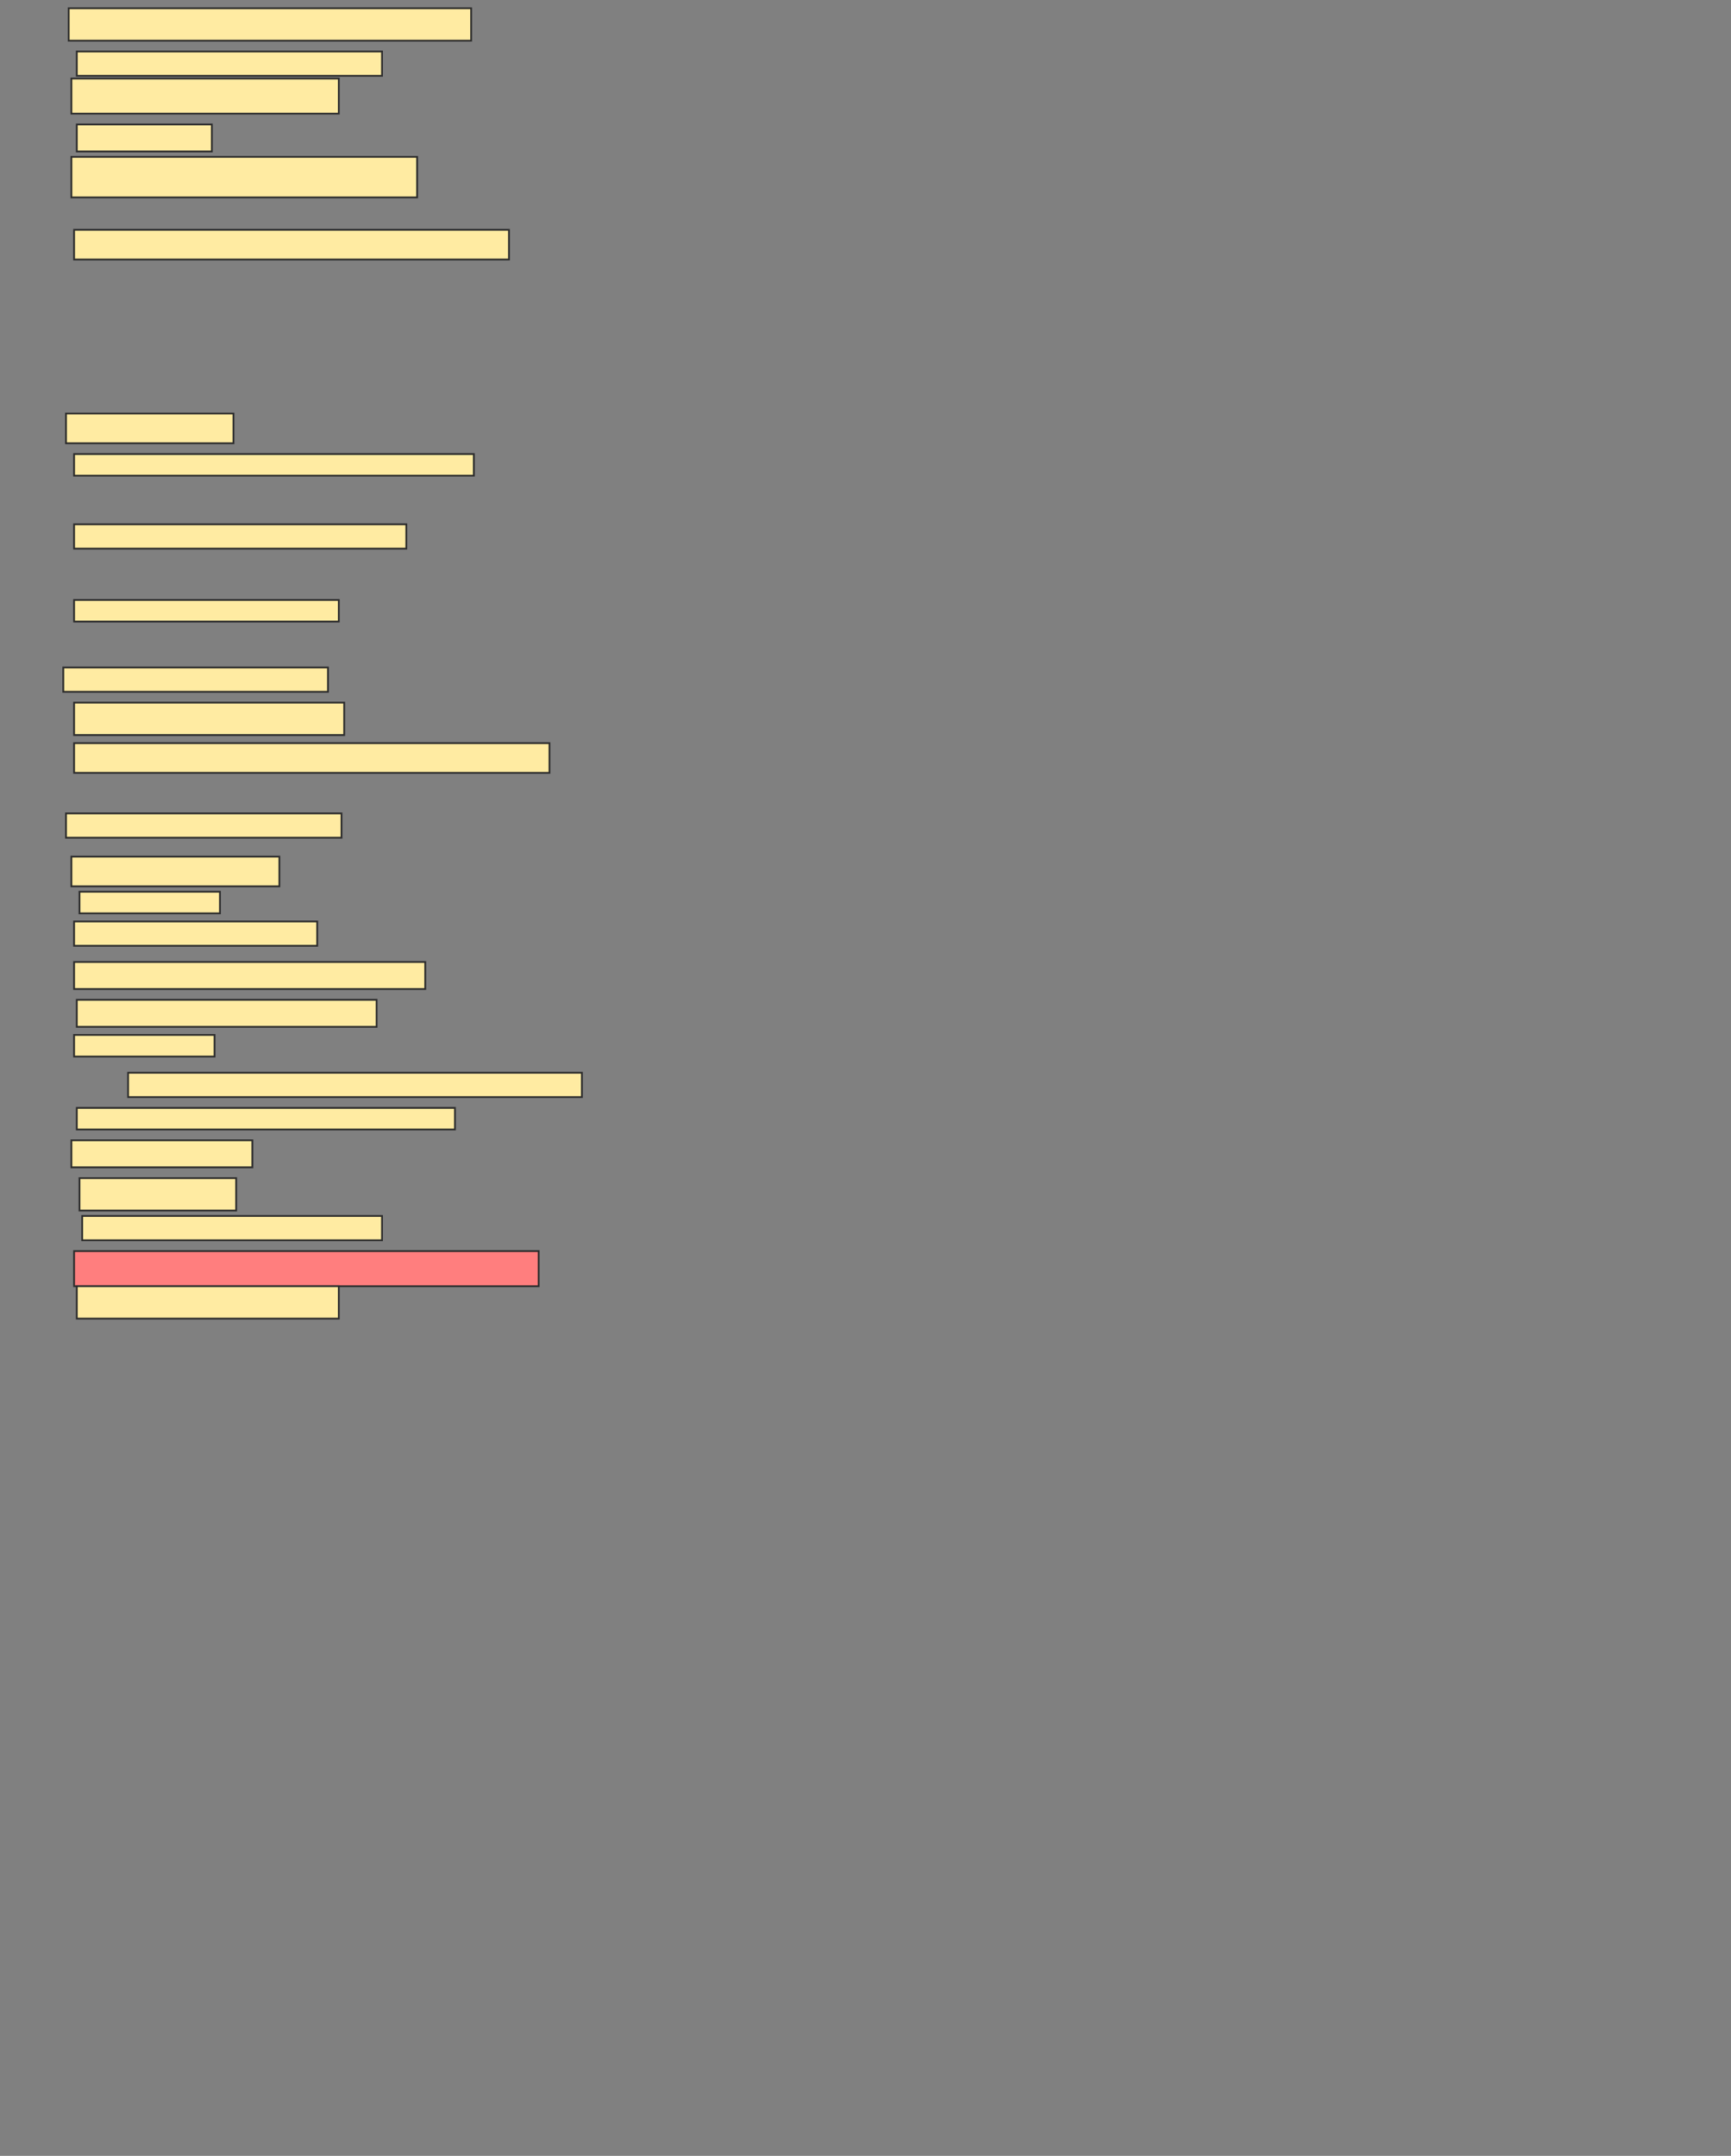 <svg xmlns="http://www.w3.org/2000/svg" width="971" height="1209">
 <rect width="100%" height="100%" fill="#808080" stroke="none"/>
 <!-- Created with Image Occlusion Enhanced -->
 <g>
  <title>Labels</title>
 </g>
 <g>
  <title>Masks</title>
  <rect id="b8ae80e2126a4274aac2dd089768387d-ao-1" height="18.182" width="225.758" y="4.636" x="38.53" stroke="#2D2D2D" fill="#FFEBA2"/>
  <rect id="b8ae80e2126a4274aac2dd089768387d-ao-2" height="13.636" width="171.212" y="28.879" x="43.076" stroke="#2D2D2D" fill="#FFEBA2"/>
  <rect id="b8ae80e2126a4274aac2dd089768387d-ao-3" height="19.697" width="150" y="44.03" x="40.045" stroke="#2D2D2D" fill="#FFEBA2"/>
  <rect id="b8ae80e2126a4274aac2dd089768387d-ao-4" height="15.152" width="75.758" y="69.788" x="43.076" stroke="#2D2D2D" fill="#FFEBA2"/>
  <rect id="b8ae80e2126a4274aac2dd089768387d-ao-5" height="22.727" width="193.939" y="87.97" x="40.045" stroke="#2D2D2D" fill="#FFEBA2"/>
  <rect id="b8ae80e2126a4274aac2dd089768387d-ao-6" height="16.667" width="243.939" y="128.879" x="41.561" stroke="#2D2D2D" fill="#FFEBA2"/>
  <rect stroke="#2D2D2D" id="b8ae80e2126a4274aac2dd089768387d-ao-7" height="16.667" width="93.939" y="231.909" x="37.015" fill="#FFEBA2"/>
  <rect id="b8ae80e2126a4274aac2dd089768387d-ao-8" height="12.121" width="224.242" y="254.636" x="41.561" stroke-linecap="null" stroke-linejoin="null" stroke-dasharray="null" stroke="#2D2D2D" fill="#FFEBA2"/>
  <rect id="b8ae80e2126a4274aac2dd089768387d-ao-9" height="13.636" width="186.364" y="294.03" x="41.561" stroke-linecap="null" stroke-linejoin="null" stroke-dasharray="null" stroke="#2D2D2D" fill="#FFEBA2"/>
  <rect id="b8ae80e2126a4274aac2dd089768387d-ao-10" height="12.121" width="148.485" y="336.455" x="41.561" stroke-linecap="null" stroke-linejoin="null" stroke-dasharray="null" stroke="#2D2D2D" fill="#FFEBA2"/>
  <rect id="b8ae80e2126a4274aac2dd089768387d-ao-11" height="13.636" width="148.485" y="374.333" x="35.5" stroke-linecap="null" stroke-linejoin="null" stroke-dasharray="null" stroke="#2D2D2D" fill="#FFEBA2"/>
  <rect id="b8ae80e2126a4274aac2dd089768387d-ao-12" height="18.182" width="151.515" y="394.03" x="41.561" stroke-linecap="null" stroke-linejoin="null" stroke-dasharray="null" stroke="#2D2D2D" fill="#FFEBA2"/>
  <rect id="b8ae80e2126a4274aac2dd089768387d-ao-13" height="16.667" width="266.667" y="416.758" x="41.561" stroke-linecap="null" stroke-linejoin="null" stroke-dasharray="null" stroke="#2D2D2D" fill="#FFEBA2"/>
  <rect id="b8ae80e2126a4274aac2dd089768387d-ao-14" height="13.636" width="154.545" y="456.152" x="37.015" stroke-linecap="null" stroke-linejoin="null" stroke-dasharray="null" stroke="#2D2D2D" fill="#FFEBA2"/>
  <rect id="b8ae80e2126a4274aac2dd089768387d-ao-15" height="16.667" width="116.667" y="480.394" x="40.045" stroke-linecap="null" stroke-linejoin="null" stroke-dasharray="null" stroke="#2D2D2D" fill="#FFEBA2"/>
  <rect id="b8ae80e2126a4274aac2dd089768387d-ao-16" height="12.121" width="78.788" y="500.091" x="44.591" stroke-linecap="null" stroke-linejoin="null" stroke-dasharray="null" stroke="#2D2D2D" fill="#FFEBA2"/>
  <rect id="b8ae80e2126a4274aac2dd089768387d-ao-17" height="13.636" width="136.364" y="516.758" x="41.561" stroke-linecap="null" stroke-linejoin="null" stroke-dasharray="null" stroke="#2D2D2D" fill="#FFEBA2"/>
  <rect id="b8ae80e2126a4274aac2dd089768387d-ao-18" height="15.152" width="196.97" y="539.485" x="41.561" stroke-linecap="null" stroke-linejoin="null" stroke-dasharray="null" stroke="#2D2D2D" fill="#FFEBA2"/>
  <rect id="b8ae80e2126a4274aac2dd089768387d-ao-19" height="15.152" width="168.182" y="560.697" x="43.076" stroke-linecap="null" stroke-linejoin="null" stroke-dasharray="null" stroke="#2D2D2D" fill="#FFEBA2"/>
  <rect id="b8ae80e2126a4274aac2dd089768387d-ao-20" height="12.121" width="78.788" y="580.394" x="41.561" stroke-linecap="null" stroke-linejoin="null" stroke-dasharray="null" stroke="#2D2D2D" fill="#FFEBA2"/>
  <rect id="b8ae80e2126a4274aac2dd089768387d-ao-21" height="13.636" width="254.545" y="601.606" x="71.864" stroke-linecap="null" stroke-linejoin="null" stroke-dasharray="null" stroke="#2D2D2D" fill="#FFEBA2"/>
  <rect id="b8ae80e2126a4274aac2dd089768387d-ao-22" height="12.121" width="212.121" y="621.303" x="43.076" stroke-linecap="null" stroke-linejoin="null" stroke-dasharray="null" stroke="#2D2D2D" fill="#FFEBA2"/>
  <rect id="b8ae80e2126a4274aac2dd089768387d-ao-23" height="15.152" width="101.515" y="639.485" x="40.045" stroke-linecap="null" stroke-linejoin="null" stroke-dasharray="null" stroke="#2D2D2D" fill="#FFEBA2"/>
  <rect id="b8ae80e2126a4274aac2dd089768387d-ao-24" height="18.182" width="87.879" y="660.697" x="44.591" stroke-linecap="null" stroke-linejoin="null" stroke-dasharray="null" stroke="#2D2D2D" fill="#FFEBA2"/>
  <rect id="b8ae80e2126a4274aac2dd089768387d-ao-25" height="13.636" width="168.182" y="681.909" x="46.106" stroke-linecap="null" stroke-linejoin="null" stroke-dasharray="null" stroke="#2D2D2D" fill="#FFEBA2"/>
  <rect id="b8ae80e2126a4274aac2dd089768387d-ao-26" height="19.697" width="260.606" y="701.606" x="41.561" stroke-linecap="null" stroke-linejoin="null" stroke-dasharray="null" stroke="#2D2D2D" fill="#FF7E7E" class="qshape"/>
  <rect id="b8ae80e2126a4274aac2dd089768387d-ao-27" height="18.182" width="146.97" y="721.303" x="43.076" stroke-linecap="null" stroke-linejoin="null" stroke-dasharray="null" stroke="#2D2D2D" fill="#FFEBA2"/>
 </g>
</svg>